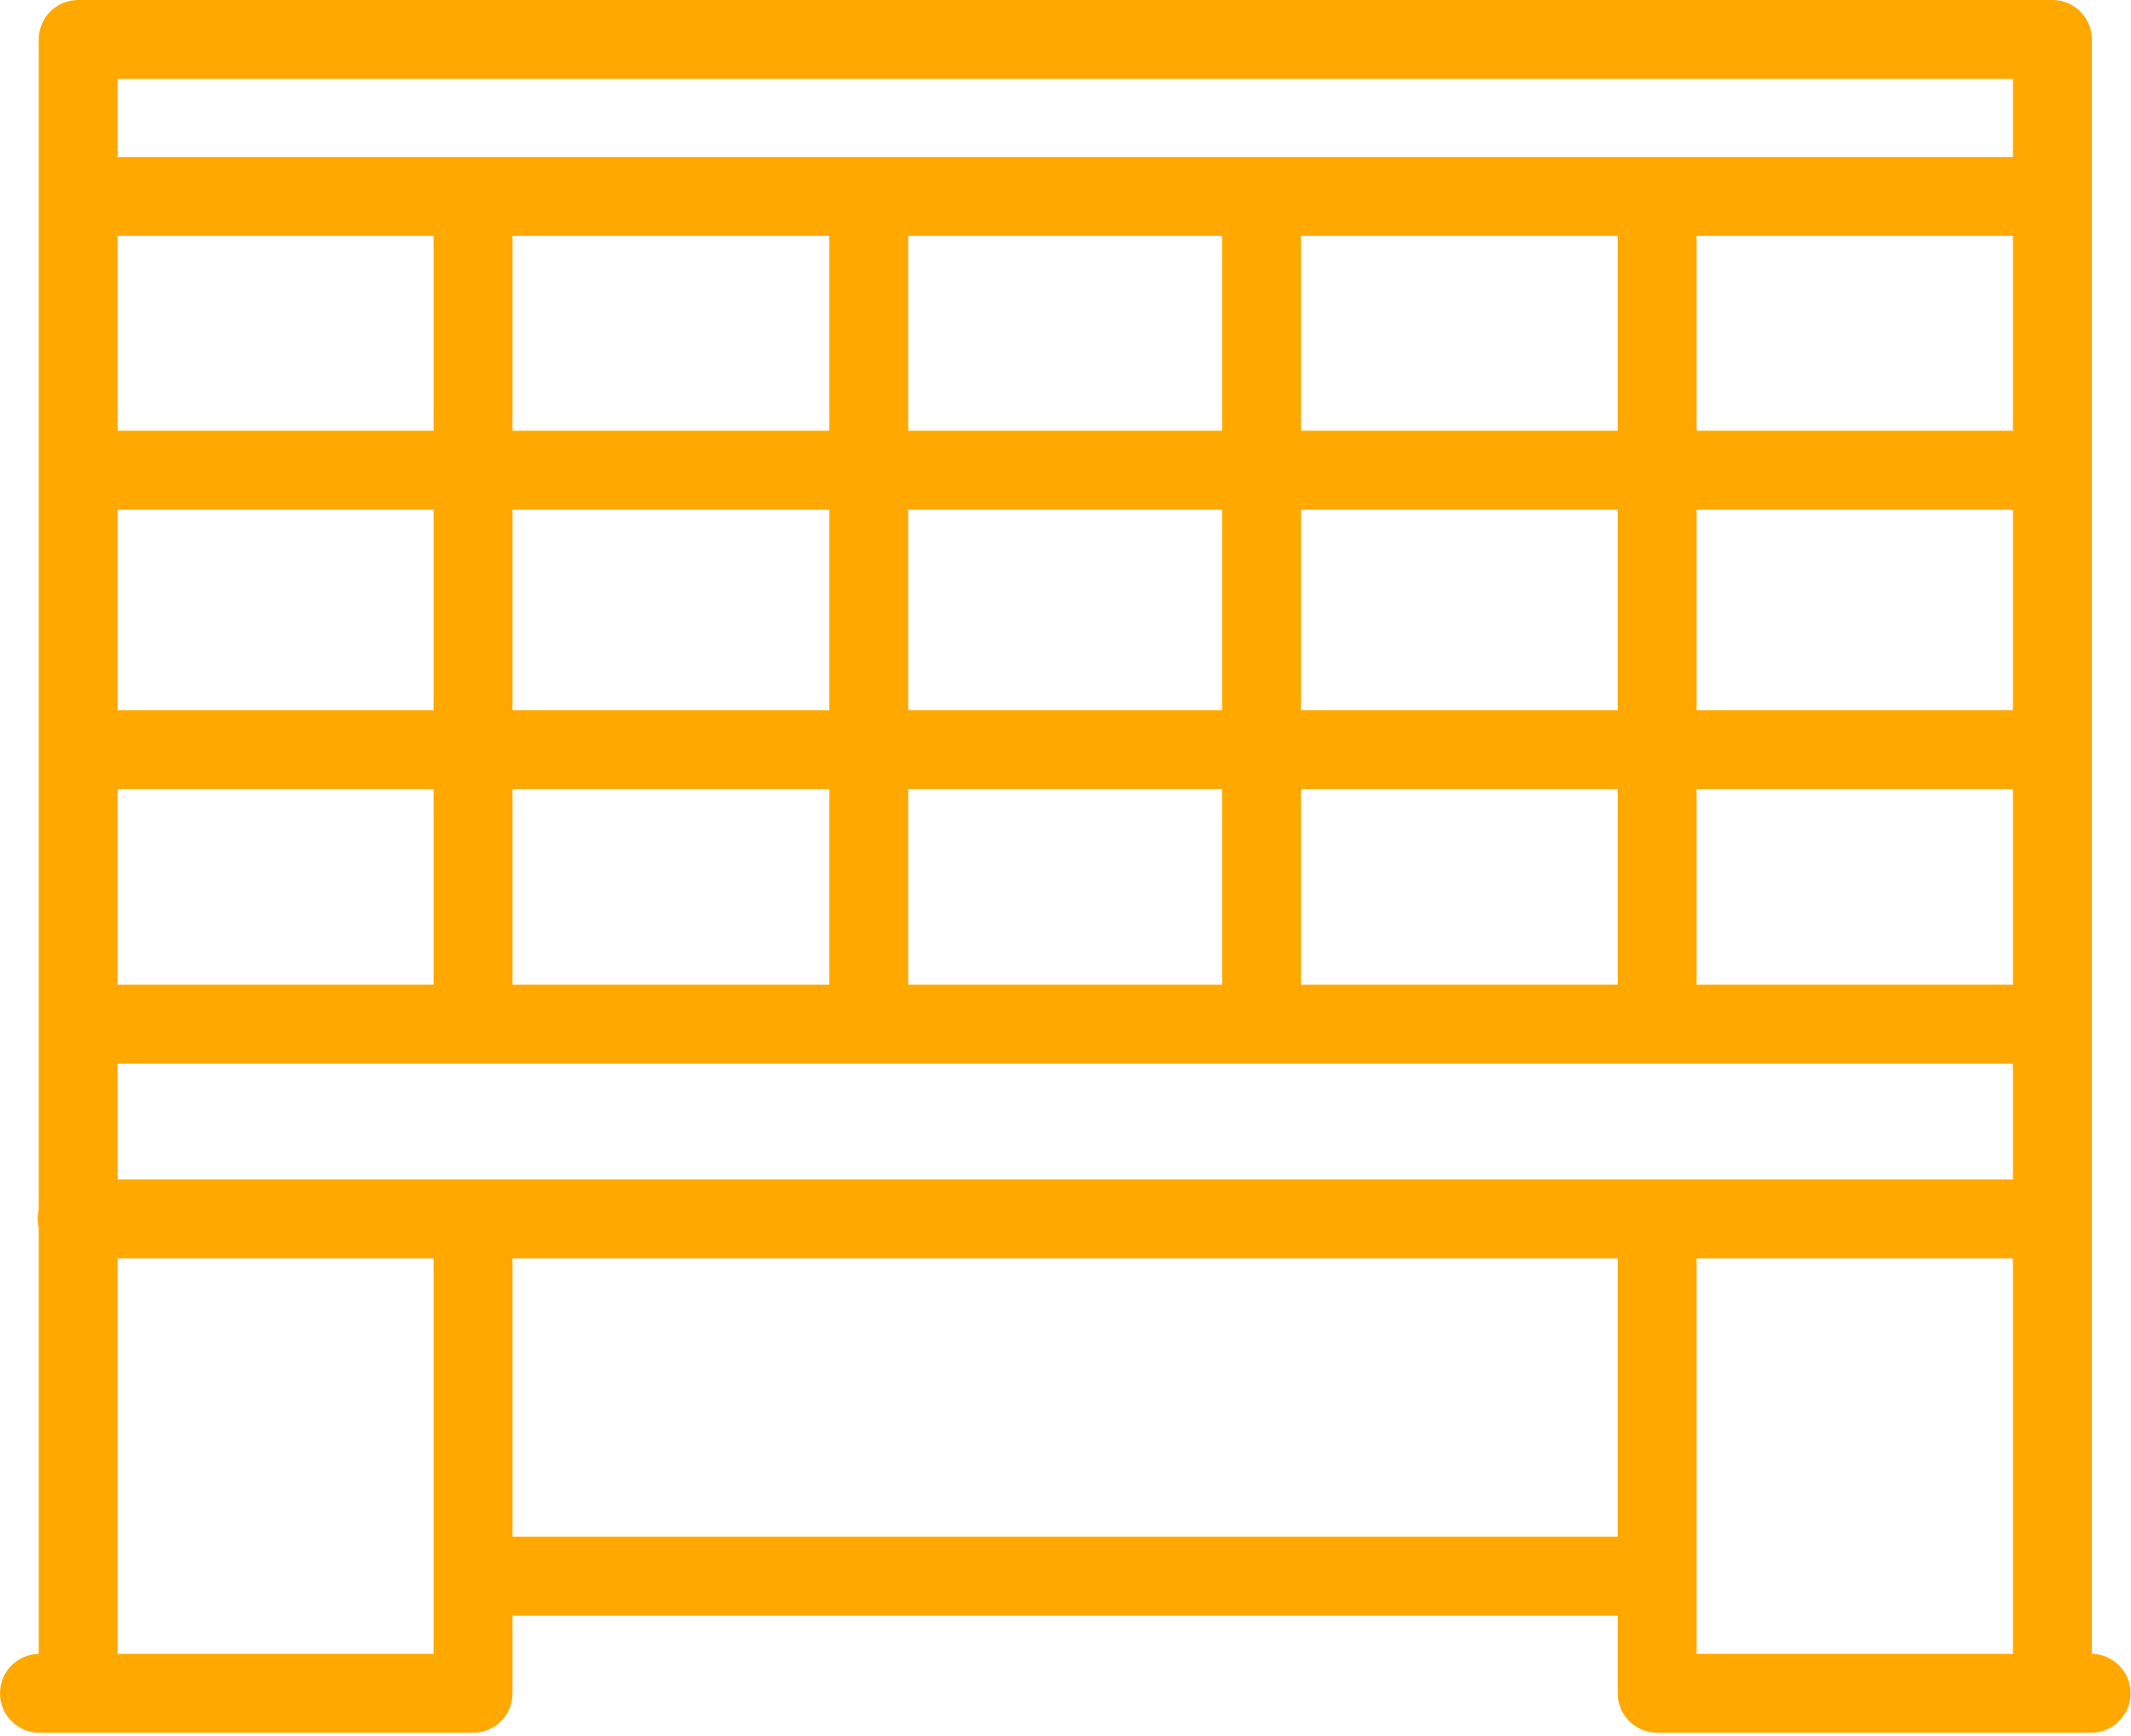 <svg width="432" height="352" viewBox="0 0 432 352" fill="none" xmlns="http://www.w3.org/2000/svg">
<path d="M424.067 335.341V8C424.067 3.582 420.485 0 416.067 0H15.85C11.432 0 7.85 3.582 7.85 8V245.355C7.718 245.932 7.642 246.529 7.642 247.146C7.642 247.763 7.718 248.36 7.85 248.937V335.341C3.502 335.421 0 338.965 0 343.333C0 347.751 3.582 351.333 8 351.333H15.85H95.9C100.318 351.333 103.9 347.751 103.9 343.333C103.9 343.252 103.89 343.174 103.888 343.093C103.89 343.013 103.9 342.934 103.9 342.853V327.582H327.942V342.853C327.942 342.934 327.952 343.012 327.954 343.093C327.952 343.173 327.942 343.252 327.942 343.333C327.942 347.751 331.524 351.333 335.942 351.333H415.992C416.005 351.333 416.017 351.331 416.03 351.331C416.043 351.331 416.055 351.333 416.068 351.333H423.918C428.336 351.333 431.918 347.751 431.918 343.333C431.917 338.965 428.415 335.422 424.067 335.341ZM87.9 335.333H23.85V255.145H87.9V335.333ZM263.733 199.666V159.999H327.942V199.666H263.733ZM184.109 199.666V159.999H247.733V199.666H184.109ZM103.9 199.666V159.999H168.109V199.666H103.9ZM23.85 199.666V159.999H87.9V199.666H23.85ZM327.942 144H263.733V103.333H327.942V144ZM343.942 103.333H408.067V144H343.942V103.333ZM247.733 144H184.109V103.333H247.733V144ZM168.109 144H103.9V103.333H168.109V144ZM87.9 144H23.85V103.333H87.9V144ZM343.942 160H408.067V199.667H343.942V160ZM408.067 87.333H343.942V47.833H408.067V87.333ZM327.942 87.333H263.733V47.833H327.942V87.333ZM247.733 87.333H184.109V47.833H247.733V87.333ZM168.109 87.333H103.9V47.833H168.109V87.333ZM87.9 87.333H23.85V47.833H87.9V87.333ZM23.85 239.146V215.667H408.067V239.146H23.85ZM343.942 255.146H408.067V335.334H343.942V255.146ZM408.067 16V31.833H23.85V16H408.067ZM103.9 311.583V255.145H327.942V311.583H103.9Z" fill="#FFA800"/>
</svg>
